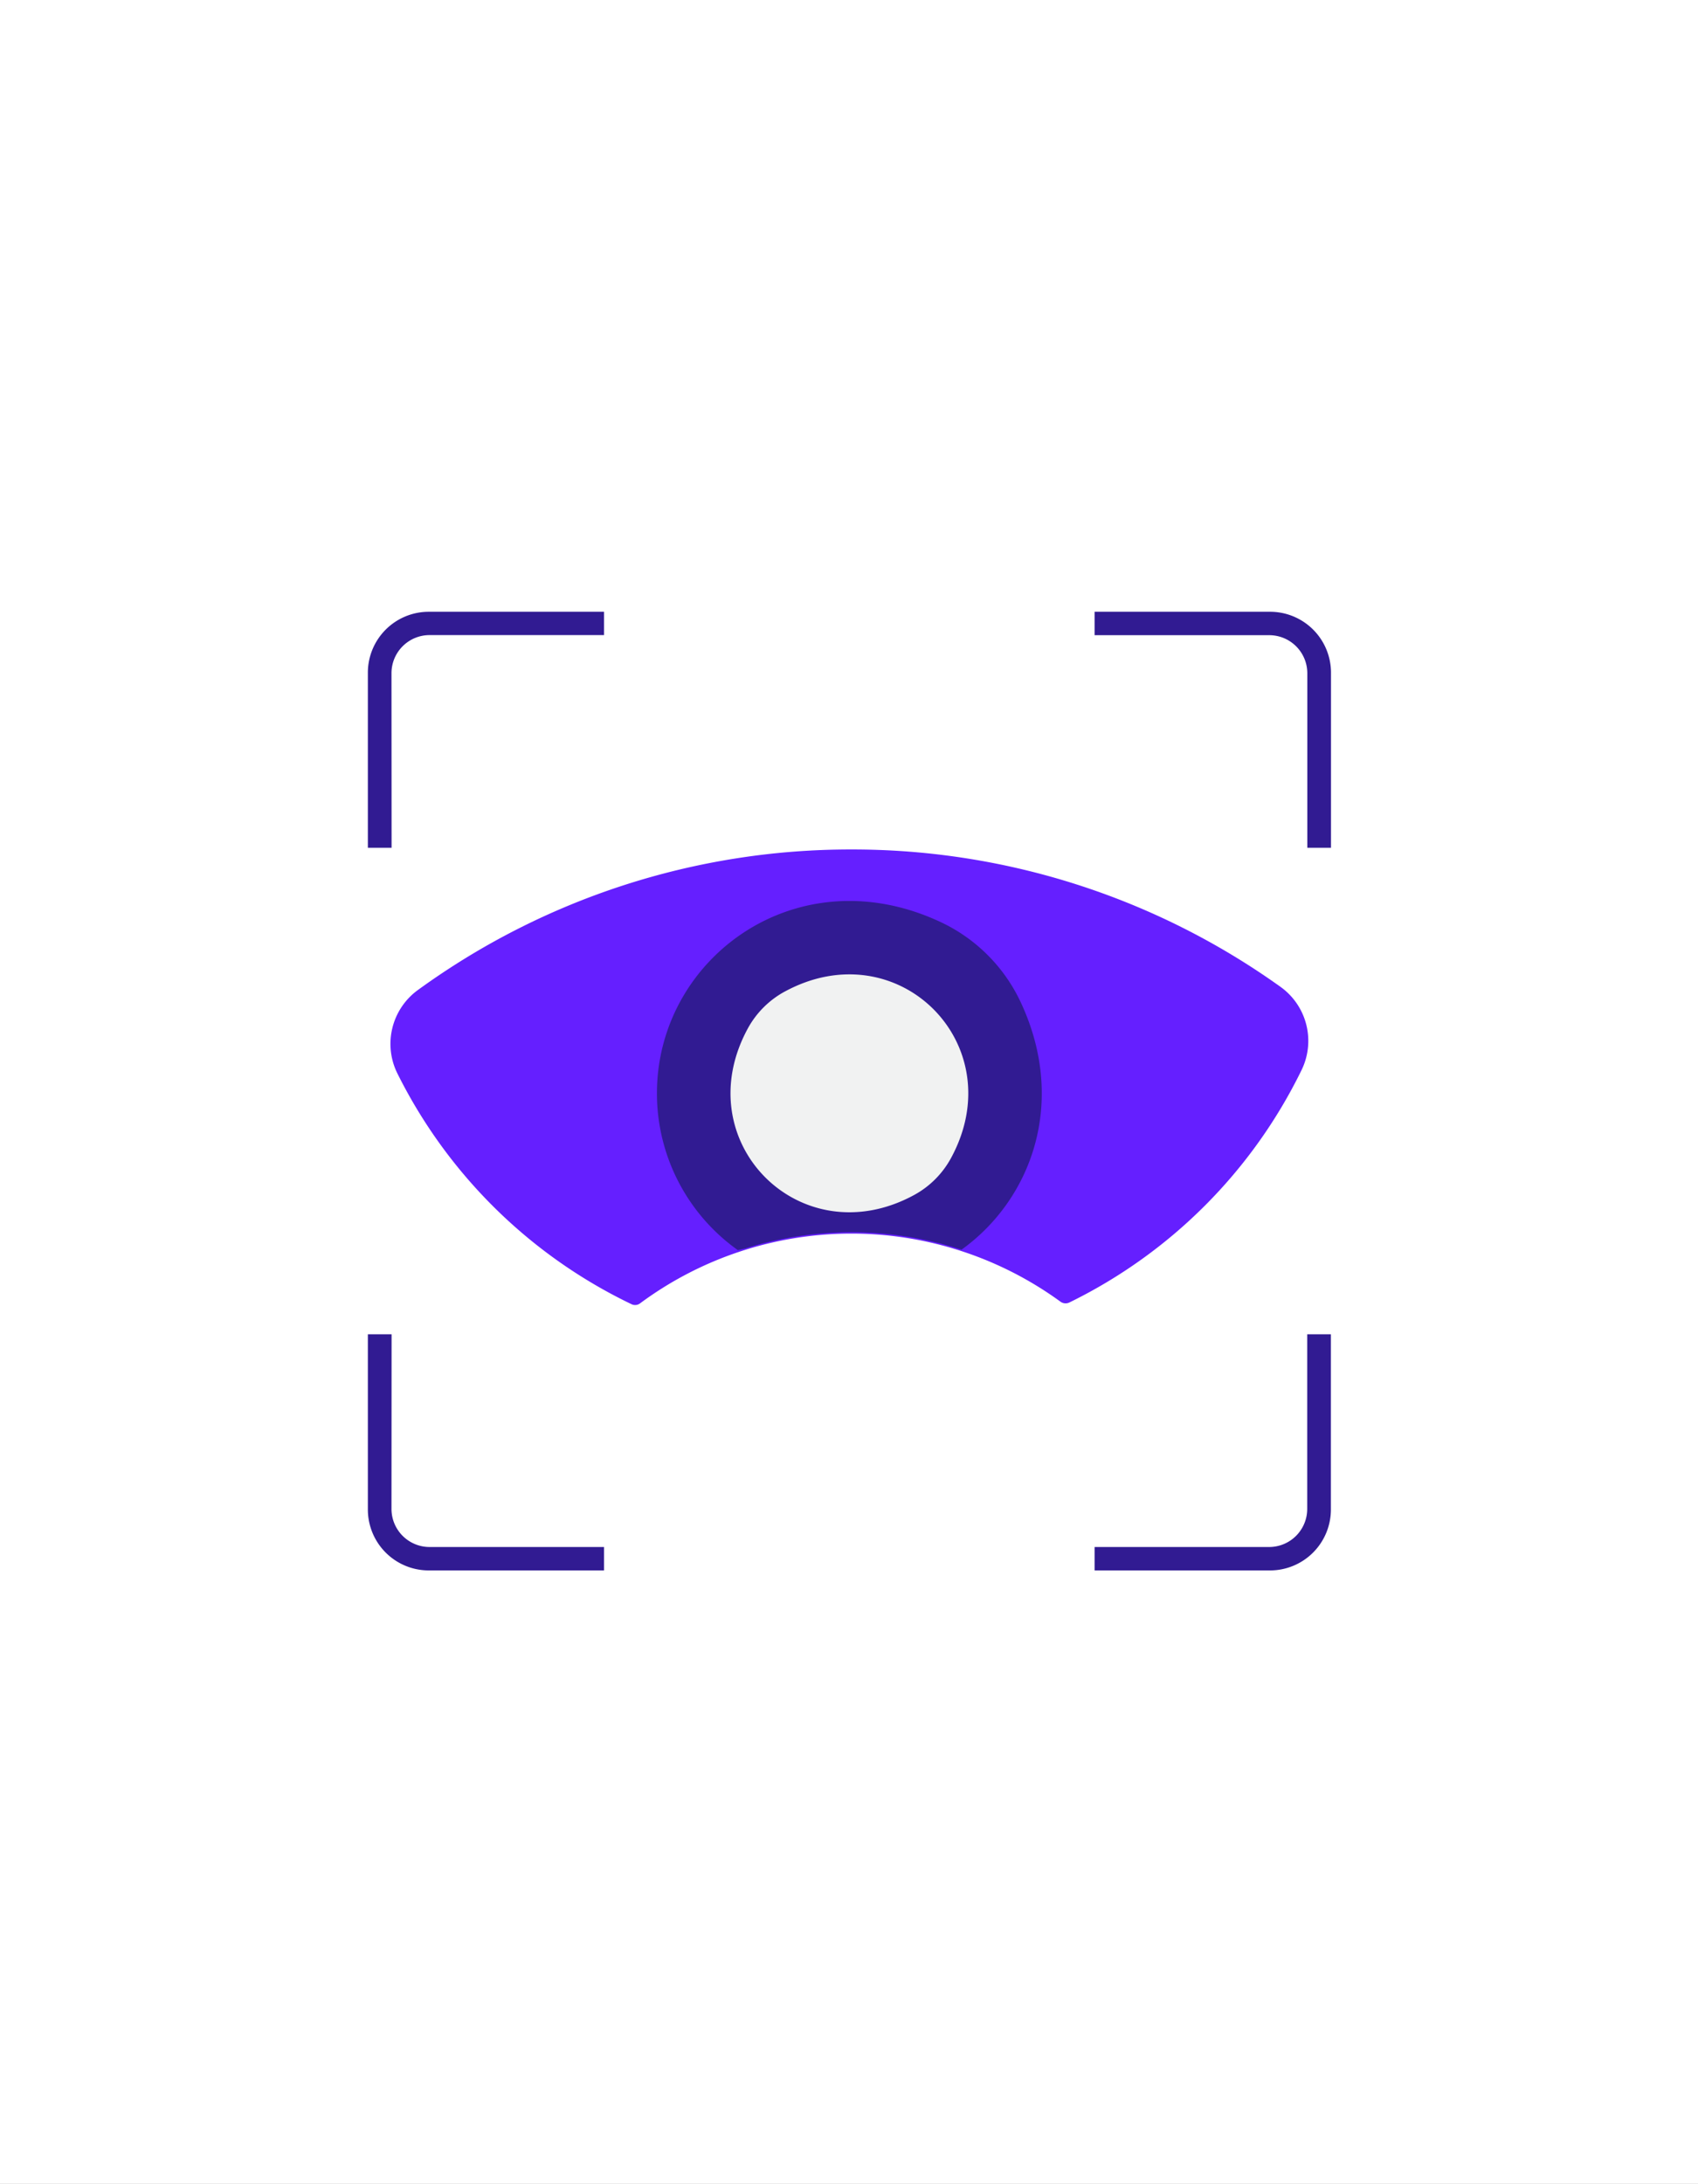 <svg xmlns="http://www.w3.org/2000/svg" xmlns:xlink="http://www.w3.org/1999/xlink" width="697" height="896" viewBox="0 0 697 896"><rect x="0" y="0" width="697" height="896" fill="#808080" stroke="none"/><defs><clipPath id="b"><rect width="697" height="896"/></clipPath></defs><g id="a" clip-path="url(#b)"><rect width="697" height="896" fill="#fff"/><g transform="translate(150.96 251)"><path d="M299.68,358.05a301.94,301.94,0,0,0-177.86,57.6,27.29,27.29,0,0,0-8.55,34.21,207.62,207.62,0,0,0,96.19,94.78,3.35,3.35,0,0,0,3.46-.36,145.77,145.77,0,0,1,172.55-.71,3.58,3.58,0,0,0,3.69.34,207.49,207.49,0,0,0,95.34-95.44,27.26,27.26,0,0,0-8.78-34.12,301.89,301.89,0,0,0-176.04-56.3Z" transform="translate(-101.15 -260.525)" fill="#651fff"/><ellipse cx="53.3" cy="55.3" rx="53.3" ry="55.3" transform="translate(145.9 138.907)" fill="#f1f2f2" stroke="#707070" stroke-width="1"/><path d="M253.07,523c1-.23,1.93-.46,2.9-.67a146.5,146.5,0,0,1,88.91.48c28.9-20.76,43.2-60.55,24.54-101a68.21,68.21,0,0,0-32.57-33.16c-59-28.08-117,14.21-117,70A78.86,78.86,0,0,0,253.07,523Zm19.22-106.07c46.53-25.28,93.56,21.76,68.28,68.28a37.78,37.78,0,0,1-15.16,15.17c-46.53,25.28-93.56-21.76-68.28-68.29a37.82,37.82,0,0,1,15.16-15.17Z" transform="translate(-101.15 -261.081)" fill="#311b92"/><path d="M108.89,279a17.63,17.63,0,0,1,17.63-17.63h69.62V255.8H126.19a23,23,0,0,0-23,23v69.84h5.74Z" transform="translate(-101.15 -253.8)" fill="#311b92" stroke="#311b92" stroke-miterlimit="10" stroke-width="4"/><path d="M471.5,255.8h-70v5.61h69.65A17.63,17.63,0,0,1,488.82,279v69.64h5.72v-69.8A23,23,0,0,0,471.5,255.8Z" transform="translate(-101.15 -253.8)" fill="#311b92" stroke="#311b92" stroke-miterlimit="10" stroke-width="4"/><path d="M108.89,638.24a17.63,17.63,0,0,0,17.63,17.64h69.62v5.61H126.19a23,23,0,0,1-23-23V568.6h5.74Z" transform="translate(-101.15 -270.165)" fill="#311b92" stroke="#311b92" stroke-miterlimit="10" stroke-width="4"/><path d="M471.5,661.49h-70v-5.61h69.65a17.63,17.63,0,0,0,17.63-17.64V568.6h5.72v69.84a23,23,0,0,1-23,23.05Z" transform="translate(-101.15 -270.165)" fill="#311b92" stroke="#311b92" stroke-miterlimit="10" stroke-width="4"/></g></g></svg>
